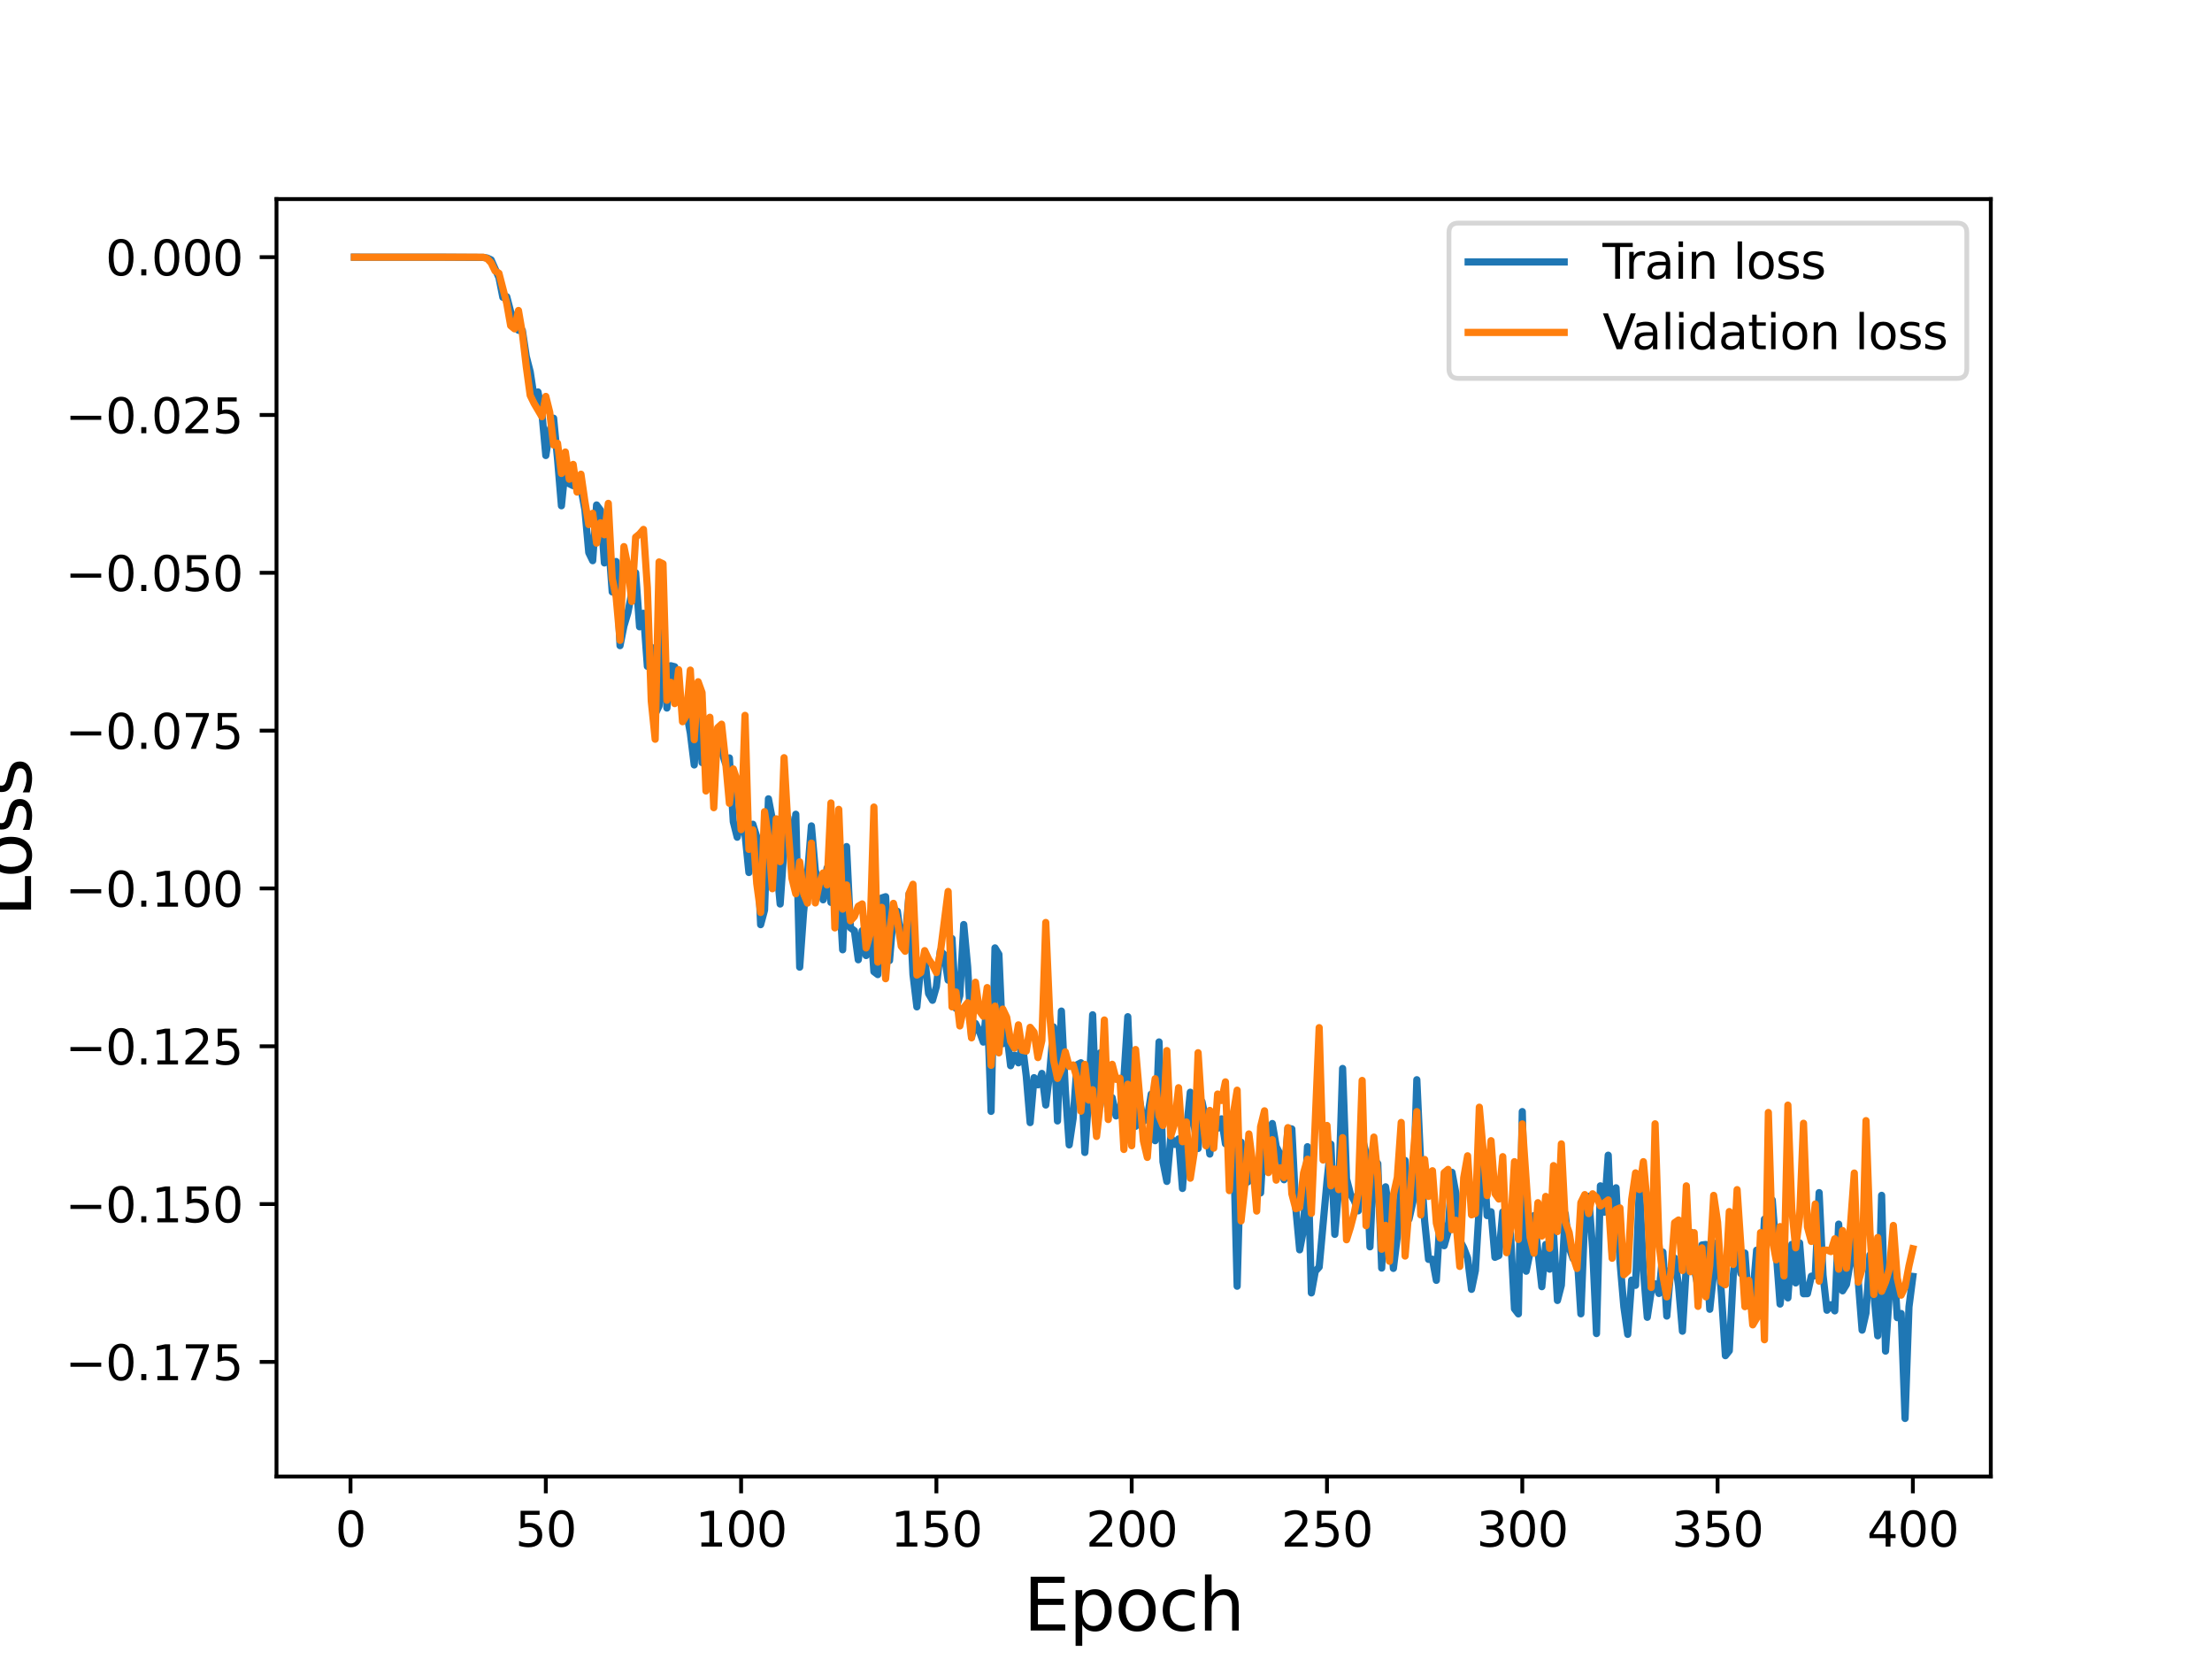 <?xml version="1.0" encoding="utf-8" standalone="no"?>
<!DOCTYPE svg PUBLIC "-//W3C//DTD SVG 1.1//EN"
  "http://www.w3.org/Graphics/SVG/1.1/DTD/svg11.dtd">
<svg height="345.6pt" version="1.1" viewBox="0 0 460.8 345.6" width="460.8pt" xmlns="http://www.w3.org/2000/svg" xmlns:xlink="http://www.w3.org/1999/xlink">
 <defs>
  <style type="text/css">*{stroke-linecap:butt;stroke-linejoin:round;}</style>
 </defs>
 <g id="figure_1">
  <g id="patch_1">
   <path d="M 0 345.6 
L 460.8 345.6 
L 460.8 0 
L 0 0 
z
" style="fill:#ffffff;"/>
  </g>
  <g id="axes_1">
   <g id="patch_2">
    <path d="M 57.6 307.584 
L 414.72 307.584 
L 414.72 41.472 
L 57.6 41.472 
z
" style="fill:#ffffff;"/>
   </g>
   <g id="matplotlib.axis_1">
    <g id="xtick_1">
     <g id="line2d_1">
      <defs>
       <path d="M 0 0 
L 0 3.5 
" id="mbf78781f5c" style="stroke:#000000;stroke-width:0.8;"/>
      </defs>
      <g>
       <use style="stroke:#000000;stroke-width:0.8;" x="73.019" xlink:href="#mbf78781f5c" y="307.584"/>
      </g>
     </g>
     <g id="text_1">
      <!-- 0 -->
      <g transform="translate(69.838 322.182)scale(0.1 -0.1)">
       <defs>
        <path d="M 2034 4250 
Q 1547 4250 1301 3770 
Q 1056 3291 1056 2328 
Q 1056 1369 1301 889 
Q 1547 409 2034 409 
Q 2525 409 2770 889 
Q 3016 1369 3016 2328 
Q 3016 3291 2770 3770 
Q 2525 4250 2034 4250 
z
M 2034 4750 
Q 2819 4750 3233 4129 
Q 3647 3509 3647 2328 
Q 3647 1150 3233 529 
Q 2819 -91 2034 -91 
Q 1250 -91 836 529 
Q 422 1150 422 2328 
Q 422 3509 836 4129 
Q 1250 4750 2034 4750 
z
" id="DejaVuSans-30" transform="scale(0.016)"/>
       </defs>
       <use xlink:href="#DejaVuSans-30"/>
      </g>
     </g>
    </g>
    <g id="xtick_2">
     <g id="line2d_2">
      <g>
       <use style="stroke:#000000;stroke-width:0.8;" x="113.703" xlink:href="#mbf78781f5c" y="307.584"/>
      </g>
     </g>
     <g id="text_2">
      <!-- 50 -->
      <g transform="translate(107.34 322.182)scale(0.1 -0.1)">
       <defs>
        <path d="M 691 4666 
L 3169 4666 
L 3169 4134 
L 1269 4134 
L 1269 2991 
Q 1406 3038 1543 3061 
Q 1681 3084 1819 3084 
Q 2600 3084 3056 2656 
Q 3513 2228 3513 1497 
Q 3513 744 3044 326 
Q 2575 -91 1722 -91 
Q 1428 -91 1123 -41 
Q 819 9 494 109 
L 494 744 
Q 775 591 1075 516 
Q 1375 441 1709 441 
Q 2250 441 2565 725 
Q 2881 1009 2881 1497 
Q 2881 1984 2565 2268 
Q 2250 2553 1709 2553 
Q 1456 2553 1204 2497 
Q 953 2441 691 2322 
L 691 4666 
z
" id="DejaVuSans-35" transform="scale(0.016)"/>
       </defs>
       <use xlink:href="#DejaVuSans-35"/>
       <use x="63.623" xlink:href="#DejaVuSans-30"/>
      </g>
     </g>
    </g>
    <g id="xtick_3">
     <g id="line2d_3">
      <g>
       <use style="stroke:#000000;stroke-width:0.8;" x="154.386" xlink:href="#mbf78781f5c" y="307.584"/>
      </g>
     </g>
     <g id="text_3">
      <!-- 100 -->
      <g transform="translate(144.842 322.182)scale(0.1 -0.1)">
       <defs>
        <path d="M 794 531 
L 1825 531 
L 1825 4091 
L 703 3866 
L 703 4441 
L 1819 4666 
L 2450 4666 
L 2450 531 
L 3481 531 
L 3481 0 
L 794 0 
L 794 531 
z
" id="DejaVuSans-31" transform="scale(0.016)"/>
       </defs>
       <use xlink:href="#DejaVuSans-31"/>
       <use x="63.623" xlink:href="#DejaVuSans-30"/>
       <use x="127.246" xlink:href="#DejaVuSans-30"/>
      </g>
     </g>
    </g>
    <g id="xtick_4">
     <g id="line2d_4">
      <g>
       <use style="stroke:#000000;stroke-width:0.8;" x="195.07" xlink:href="#mbf78781f5c" y="307.584"/>
      </g>
     </g>
     <g id="text_4">
      <!-- 150 -->
      <g transform="translate(185.526 322.182)scale(0.1 -0.1)">
       <use xlink:href="#DejaVuSans-31"/>
       <use x="63.623" xlink:href="#DejaVuSans-35"/>
       <use x="127.246" xlink:href="#DejaVuSans-30"/>
      </g>
     </g>
    </g>
    <g id="xtick_5">
     <g id="line2d_5">
      <g>
       <use style="stroke:#000000;stroke-width:0.8;" x="235.753" xlink:href="#mbf78781f5c" y="307.584"/>
      </g>
     </g>
     <g id="text_5">
      <!-- 200 -->
      <g transform="translate(226.209 322.182)scale(0.1 -0.1)">
       <defs>
        <path d="M 1228 531 
L 3431 531 
L 3431 0 
L 469 0 
L 469 531 
Q 828 903 1448 1529 
Q 2069 2156 2228 2338 
Q 2531 2678 2651 2914 
Q 2772 3150 2772 3378 
Q 2772 3750 2511 3984 
Q 2250 4219 1831 4219 
Q 1534 4219 1204 4116 
Q 875 4013 500 3803 
L 500 4441 
Q 881 4594 1212 4672 
Q 1544 4750 1819 4750 
Q 2544 4750 2975 4387 
Q 3406 4025 3406 3419 
Q 3406 3131 3298 2873 
Q 3191 2616 2906 2266 
Q 2828 2175 2409 1742 
Q 1991 1309 1228 531 
z
" id="DejaVuSans-32" transform="scale(0.016)"/>
       </defs>
       <use xlink:href="#DejaVuSans-32"/>
       <use x="63.623" xlink:href="#DejaVuSans-30"/>
       <use x="127.246" xlink:href="#DejaVuSans-30"/>
      </g>
     </g>
    </g>
    <g id="xtick_6">
     <g id="line2d_6">
      <g>
       <use style="stroke:#000000;stroke-width:0.8;" x="276.437" xlink:href="#mbf78781f5c" y="307.584"/>
      </g>
     </g>
     <g id="text_6">
      <!-- 250 -->
      <g transform="translate(266.893 322.182)scale(0.1 -0.1)">
       <use xlink:href="#DejaVuSans-32"/>
       <use x="63.623" xlink:href="#DejaVuSans-35"/>
       <use x="127.246" xlink:href="#DejaVuSans-30"/>
      </g>
     </g>
    </g>
    <g id="xtick_7">
     <g id="line2d_7">
      <g>
       <use style="stroke:#000000;stroke-width:0.8;" x="317.12" xlink:href="#mbf78781f5c" y="307.584"/>
      </g>
     </g>
     <g id="text_7">
      <!-- 300 -->
      <g transform="translate(307.576 322.182)scale(0.1 -0.1)">
       <defs>
        <path d="M 2597 2516 
Q 3050 2419 3304 2112 
Q 3559 1806 3559 1356 
Q 3559 666 3084 287 
Q 2609 -91 1734 -91 
Q 1441 -91 1130 -33 
Q 819 25 488 141 
L 488 750 
Q 750 597 1062 519 
Q 1375 441 1716 441 
Q 2309 441 2620 675 
Q 2931 909 2931 1356 
Q 2931 1769 2642 2001 
Q 2353 2234 1838 2234 
L 1294 2234 
L 1294 2753 
L 1863 2753 
Q 2328 2753 2575 2939 
Q 2822 3125 2822 3475 
Q 2822 3834 2567 4026 
Q 2313 4219 1838 4219 
Q 1578 4219 1281 4162 
Q 984 4106 628 3988 
L 628 4550 
Q 988 4650 1302 4700 
Q 1616 4750 1894 4750 
Q 2613 4750 3031 4423 
Q 3450 4097 3450 3541 
Q 3450 3153 3228 2886 
Q 3006 2619 2597 2516 
z
" id="DejaVuSans-33" transform="scale(0.016)"/>
       </defs>
       <use xlink:href="#DejaVuSans-33"/>
       <use x="63.623" xlink:href="#DejaVuSans-30"/>
       <use x="127.246" xlink:href="#DejaVuSans-30"/>
      </g>
     </g>
    </g>
    <g id="xtick_8">
     <g id="line2d_8">
      <g>
       <use style="stroke:#000000;stroke-width:0.8;" x="357.804" xlink:href="#mbf78781f5c" y="307.584"/>
      </g>
     </g>
     <g id="text_8">
      <!-- 350 -->
      <g transform="translate(348.26 322.182)scale(0.1 -0.1)">
       <use xlink:href="#DejaVuSans-33"/>
       <use x="63.623" xlink:href="#DejaVuSans-35"/>
       <use x="127.246" xlink:href="#DejaVuSans-30"/>
      </g>
     </g>
    </g>
    <g id="xtick_9">
     <g id="line2d_9">
      <g>
       <use style="stroke:#000000;stroke-width:0.8;" x="398.487" xlink:href="#mbf78781f5c" y="307.584"/>
      </g>
     </g>
     <g id="text_9">
      <!-- 400 -->
      <g transform="translate(388.944 322.182)scale(0.1 -0.1)">
       <defs>
        <path d="M 2419 4116 
L 825 1625 
L 2419 1625 
L 2419 4116 
z
M 2253 4666 
L 3047 4666 
L 3047 1625 
L 3713 1625 
L 3713 1100 
L 3047 1100 
L 3047 0 
L 2419 0 
L 2419 1100 
L 313 1100 
L 313 1709 
L 2253 4666 
z
" id="DejaVuSans-34" transform="scale(0.016)"/>
       </defs>
       <use xlink:href="#DejaVuSans-34"/>
       <use x="63.623" xlink:href="#DejaVuSans-30"/>
       <use x="127.246" xlink:href="#DejaVuSans-30"/>
      </g>
     </g>
    </g>
    <g id="text_10">
     <!-- Epoch -->
     <g transform="translate(213.194 339.66)scale(0.15 -0.15)">
      <defs>
       <path d="M 628 4666 
L 3578 4666 
L 3578 4134 
L 1259 4134 
L 1259 2753 
L 3481 2753 
L 3481 2222 
L 1259 2222 
L 1259 531 
L 3634 531 
L 3634 0 
L 628 0 
L 628 4666 
z
" id="DejaVuSans-45" transform="scale(0.016)"/>
       <path d="M 1159 525 
L 1159 -1331 
L 581 -1331 
L 581 3500 
L 1159 3500 
L 1159 2969 
Q 1341 3281 1617 3432 
Q 1894 3584 2278 3584 
Q 2916 3584 3314 3078 
Q 3713 2572 3713 1747 
Q 3713 922 3314 415 
Q 2916 -91 2278 -91 
Q 1894 -91 1617 61 
Q 1341 213 1159 525 
z
M 3116 1747 
Q 3116 2381 2855 2742 
Q 2594 3103 2138 3103 
Q 1681 3103 1420 2742 
Q 1159 2381 1159 1747 
Q 1159 1113 1420 752 
Q 1681 391 2138 391 
Q 2594 391 2855 752 
Q 3116 1113 3116 1747 
z
" id="DejaVuSans-70" transform="scale(0.016)"/>
       <path d="M 1959 3097 
Q 1497 3097 1228 2736 
Q 959 2375 959 1747 
Q 959 1119 1226 758 
Q 1494 397 1959 397 
Q 2419 397 2687 759 
Q 2956 1122 2956 1747 
Q 2956 2369 2687 2733 
Q 2419 3097 1959 3097 
z
M 1959 3584 
Q 2709 3584 3137 3096 
Q 3566 2609 3566 1747 
Q 3566 888 3137 398 
Q 2709 -91 1959 -91 
Q 1206 -91 779 398 
Q 353 888 353 1747 
Q 353 2609 779 3096 
Q 1206 3584 1959 3584 
z
" id="DejaVuSans-6f" transform="scale(0.016)"/>
       <path d="M 3122 3366 
L 3122 2828 
Q 2878 2963 2633 3030 
Q 2388 3097 2138 3097 
Q 1578 3097 1268 2742 
Q 959 2388 959 1747 
Q 959 1106 1268 751 
Q 1578 397 2138 397 
Q 2388 397 2633 464 
Q 2878 531 3122 666 
L 3122 134 
Q 2881 22 2623 -34 
Q 2366 -91 2075 -91 
Q 1284 -91 818 406 
Q 353 903 353 1747 
Q 353 2603 823 3093 
Q 1294 3584 2113 3584 
Q 2378 3584 2631 3529 
Q 2884 3475 3122 3366 
z
" id="DejaVuSans-63" transform="scale(0.016)"/>
       <path d="M 3513 2113 
L 3513 0 
L 2938 0 
L 2938 2094 
Q 2938 2591 2744 2837 
Q 2550 3084 2163 3084 
Q 1697 3084 1428 2787 
Q 1159 2491 1159 1978 
L 1159 0 
L 581 0 
L 581 4863 
L 1159 4863 
L 1159 2956 
Q 1366 3272 1645 3428 
Q 1925 3584 2291 3584 
Q 2894 3584 3203 3211 
Q 3513 2838 3513 2113 
z
" id="DejaVuSans-68" transform="scale(0.016)"/>
      </defs>
      <use xlink:href="#DejaVuSans-45"/>
      <use x="63.184" xlink:href="#DejaVuSans-70"/>
      <use x="126.66" xlink:href="#DejaVuSans-6f"/>
      <use x="187.842" xlink:href="#DejaVuSans-63"/>
      <use x="242.822" xlink:href="#DejaVuSans-68"/>
     </g>
    </g>
   </g>
   <g id="matplotlib.axis_2">
    <g id="ytick_1">
     <g id="line2d_10">
      <defs>
       <path d="M 0 0 
L -3.5 0 
" id="m97485819ef" style="stroke:#000000;stroke-width:0.8;"/>
      </defs>
      <g>
       <use style="stroke:#000000;stroke-width:0.8;" x="57.6" xlink:href="#m97485819ef" y="283.71"/>
      </g>
     </g>
     <g id="text_11">
      <!-- −0.175 -->
      <g transform="translate(13.592 287.509)scale(0.1 -0.1)">
       <defs>
        <path d="M 678 2272 
L 4684 2272 
L 4684 1741 
L 678 1741 
L 678 2272 
z
" id="DejaVuSans-2212" transform="scale(0.016)"/>
        <path d="M 684 794 
L 1344 794 
L 1344 0 
L 684 0 
L 684 794 
z
" id="DejaVuSans-2e" transform="scale(0.016)"/>
        <path d="M 525 4666 
L 3525 4666 
L 3525 4397 
L 1831 0 
L 1172 0 
L 2766 4134 
L 525 4134 
L 525 4666 
z
" id="DejaVuSans-37" transform="scale(0.016)"/>
       </defs>
       <use xlink:href="#DejaVuSans-2212"/>
       <use x="83.789" xlink:href="#DejaVuSans-30"/>
       <use x="147.412" xlink:href="#DejaVuSans-2e"/>
       <use x="179.199" xlink:href="#DejaVuSans-31"/>
       <use x="242.822" xlink:href="#DejaVuSans-37"/>
       <use x="306.445" xlink:href="#DejaVuSans-35"/>
      </g>
     </g>
    </g>
    <g id="ytick_2">
     <g id="line2d_11">
      <g>
       <use style="stroke:#000000;stroke-width:0.8;" x="57.6" xlink:href="#m97485819ef" y="250.833"/>
      </g>
     </g>
     <g id="text_12">
      <!-- −0.150 -->
      <g transform="translate(13.592 254.632)scale(0.1 -0.1)">
       <use xlink:href="#DejaVuSans-2212"/>
       <use x="83.789" xlink:href="#DejaVuSans-30"/>
       <use x="147.412" xlink:href="#DejaVuSans-2e"/>
       <use x="179.199" xlink:href="#DejaVuSans-31"/>
       <use x="242.822" xlink:href="#DejaVuSans-35"/>
       <use x="306.445" xlink:href="#DejaVuSans-30"/>
      </g>
     </g>
    </g>
    <g id="ytick_3">
     <g id="line2d_12">
      <g>
       <use style="stroke:#000000;stroke-width:0.8;" x="57.6" xlink:href="#m97485819ef" y="217.956"/>
      </g>
     </g>
     <g id="text_13">
      <!-- −0.125 -->
      <g transform="translate(13.592 221.755)scale(0.1 -0.1)">
       <use xlink:href="#DejaVuSans-2212"/>
       <use x="83.789" xlink:href="#DejaVuSans-30"/>
       <use x="147.412" xlink:href="#DejaVuSans-2e"/>
       <use x="179.199" xlink:href="#DejaVuSans-31"/>
       <use x="242.822" xlink:href="#DejaVuSans-32"/>
       <use x="306.445" xlink:href="#DejaVuSans-35"/>
      </g>
     </g>
    </g>
    <g id="ytick_4">
     <g id="line2d_13">
      <g>
       <use style="stroke:#000000;stroke-width:0.8;" x="57.6" xlink:href="#m97485819ef" y="185.079"/>
      </g>
     </g>
     <g id="text_14">
      <!-- −0.100 -->
      <g transform="translate(13.592 188.878)scale(0.1 -0.1)">
       <use xlink:href="#DejaVuSans-2212"/>
       <use x="83.789" xlink:href="#DejaVuSans-30"/>
       <use x="147.412" xlink:href="#DejaVuSans-2e"/>
       <use x="179.199" xlink:href="#DejaVuSans-31"/>
       <use x="242.822" xlink:href="#DejaVuSans-30"/>
       <use x="306.445" xlink:href="#DejaVuSans-30"/>
      </g>
     </g>
    </g>
    <g id="ytick_5">
     <g id="line2d_14">
      <g>
       <use style="stroke:#000000;stroke-width:0.8;" x="57.6" xlink:href="#m97485819ef" y="152.202"/>
      </g>
     </g>
     <g id="text_15">
      <!-- −0.075 -->
      <g transform="translate(13.592 156.001)scale(0.1 -0.1)">
       <use xlink:href="#DejaVuSans-2212"/>
       <use x="83.789" xlink:href="#DejaVuSans-30"/>
       <use x="147.412" xlink:href="#DejaVuSans-2e"/>
       <use x="179.199" xlink:href="#DejaVuSans-30"/>
       <use x="242.822" xlink:href="#DejaVuSans-37"/>
       <use x="306.445" xlink:href="#DejaVuSans-35"/>
      </g>
     </g>
    </g>
    <g id="ytick_6">
     <g id="line2d_15">
      <g>
       <use style="stroke:#000000;stroke-width:0.8;" x="57.6" xlink:href="#m97485819ef" y="119.325"/>
      </g>
     </g>
     <g id="text_16">
      <!-- −0.050 -->
      <g transform="translate(13.592 123.124)scale(0.1 -0.1)">
       <use xlink:href="#DejaVuSans-2212"/>
       <use x="83.789" xlink:href="#DejaVuSans-30"/>
       <use x="147.412" xlink:href="#DejaVuSans-2e"/>
       <use x="179.199" xlink:href="#DejaVuSans-30"/>
       <use x="242.822" xlink:href="#DejaVuSans-35"/>
       <use x="306.445" xlink:href="#DejaVuSans-30"/>
      </g>
     </g>
    </g>
    <g id="ytick_7">
     <g id="line2d_16">
      <g>
       <use style="stroke:#000000;stroke-width:0.8;" x="57.6" xlink:href="#m97485819ef" y="86.447"/>
      </g>
     </g>
     <g id="text_17">
      <!-- −0.025 -->
      <g transform="translate(13.592 90.247)scale(0.1 -0.1)">
       <use xlink:href="#DejaVuSans-2212"/>
       <use x="83.789" xlink:href="#DejaVuSans-30"/>
       <use x="147.412" xlink:href="#DejaVuSans-2e"/>
       <use x="179.199" xlink:href="#DejaVuSans-30"/>
       <use x="242.822" xlink:href="#DejaVuSans-32"/>
       <use x="306.445" xlink:href="#DejaVuSans-35"/>
      </g>
     </g>
    </g>
    <g id="ytick_8">
     <g id="line2d_17">
      <g>
       <use style="stroke:#000000;stroke-width:0.8;" x="57.6" xlink:href="#m97485819ef" y="53.57"/>
      </g>
     </g>
     <g id="text_18">
      <!-- 0.000 -->
      <g transform="translate(21.972 57.37)scale(0.1 -0.1)">
       <use xlink:href="#DejaVuSans-30"/>
       <use x="63.623" xlink:href="#DejaVuSans-2e"/>
       <use x="95.41" xlink:href="#DejaVuSans-30"/>
       <use x="159.033" xlink:href="#DejaVuSans-30"/>
       <use x="222.656" xlink:href="#DejaVuSans-30"/>
      </g>
     </g>
    </g>
    <g id="text_19">
     <!-- Loss -->
     <g transform="translate(6.473 190.979)rotate(-90)scale(0.15 -0.15)">
      <defs>
       <path d="M 628 4666 
L 1259 4666 
L 1259 531 
L 3531 531 
L 3531 0 
L 628 0 
L 628 4666 
z
" id="DejaVuSans-4c" transform="scale(0.016)"/>
       <path d="M 2834 3397 
L 2834 2853 
Q 2591 2978 2328 3040 
Q 2066 3103 1784 3103 
Q 1356 3103 1142 2972 
Q 928 2841 928 2578 
Q 928 2378 1081 2264 
Q 1234 2150 1697 2047 
L 1894 2003 
Q 2506 1872 2764 1633 
Q 3022 1394 3022 966 
Q 3022 478 2636 193 
Q 2250 -91 1575 -91 
Q 1294 -91 989 -36 
Q 684 19 347 128 
L 347 722 
Q 666 556 975 473 
Q 1284 391 1588 391 
Q 1994 391 2212 530 
Q 2431 669 2431 922 
Q 2431 1156 2273 1281 
Q 2116 1406 1581 1522 
L 1381 1569 
Q 847 1681 609 1914 
Q 372 2147 372 2553 
Q 372 3047 722 3315 
Q 1072 3584 1716 3584 
Q 2034 3584 2315 3537 
Q 2597 3491 2834 3397 
z
" id="DejaVuSans-73" transform="scale(0.016)"/>
      </defs>
      <use xlink:href="#DejaVuSans-4c"/>
      <use x="53.963" xlink:href="#DejaVuSans-6f"/>
      <use x="115.145" xlink:href="#DejaVuSans-73"/>
      <use x="167.244" xlink:href="#DejaVuSans-73"/>
     </g>
    </g>
   </g>
   <g id="line2d_18">
    <path clip-path="url(#pf019533415)" d="M 73.833 53.57 
L 90.92 53.571 
L 100.684 53.627 
L 101.498 53.753 
L 102.311 54.134 
L 103.939 57.818 
L 104.752 61.933 
L 105.566 61.812 
L 106.38 64.935 
L 107.193 66.597 
L 108.007 68.806 
L 108.821 68.841 
L 109.634 74.255 
L 110.448 77.436 
L 111.262 82.737 
L 112.075 81.649 
L 112.889 86.05 
L 113.703 94.892 
L 114.516 89.762 
L 115.33 87.125 
L 116.144 95.602 
L 116.957 105.365 
L 117.771 97.232 
L 118.585 100.773 
L 119.398 101.175 
L 120.212 100.504 
L 121.026 101.659 
L 121.839 106.152 
L 122.653 115.123 
L 123.467 116.801 
L 124.28 105.19 
L 125.094 106.29 
L 125.908 117.269 
L 126.721 112.313 
L 127.535 123.303 
L 128.349 116.974 
L 129.162 134.499 
L 129.976 130.407 
L 130.79 127.665 
L 132.417 119.311 
L 133.231 130.574 
L 134.044 127.754 
L 134.858 138.807 
L 135.672 134.826 
L 136.485 148.744 
L 137.299 147.061 
L 138.113 131.569 
L 138.926 147.497 
L 139.74 138.685 
L 140.554 138.893 
L 141.367 144.611 
L 142.181 146.811 
L 142.995 148.313 
L 143.808 152.7 
L 144.622 159.353 
L 145.436 146.662 
L 146.249 158.862 
L 147.063 155.56 
L 147.877 155.345 
L 148.69 158.845 
L 149.504 151.859 
L 150.318 156.484 
L 151.131 159.035 
L 151.945 157.891 
L 152.759 171.185 
L 153.572 174.405 
L 154.386 170.722 
L 155.2 173.789 
L 156.013 181.759 
L 156.827 171.703 
L 157.641 174.33 
L 158.454 192.625 
L 159.268 189.588 
L 160.082 166.41 
L 160.895 170.682 
L 162.523 188.322 
L 163.336 176.437 
L 164.15 170.288 
L 164.964 179.725 
L 165.777 169.623 
L 166.591 201.478 
L 167.405 190.039 
L 168.219 182.173 
L 169.032 172.051 
L 169.846 181.35 
L 170.66 183.874 
L 171.473 187.443 
L 172.287 180.813 
L 173.101 187.98 
L 173.914 183.047 
L 174.728 183.978 
L 175.542 197.857 
L 176.355 176.36 
L 177.169 193.28 
L 177.983 193.888 
L 178.796 199.94 
L 179.61 193.874 
L 180.424 199.059 
L 181.237 191.082 
L 182.051 202.415 
L 182.865 203.029 
L 183.678 187.065 
L 184.492 186.798 
L 185.306 200.096 
L 186.119 190.383 
L 186.933 189.834 
L 187.747 195.81 
L 188.56 195.884 
L 189.374 186.211 
L 190.188 202.986 
L 191.001 209.752 
L 191.815 201.184 
L 192.629 199.432 
L 193.442 206.985 
L 194.256 208.378 
L 195.07 205.518 
L 195.883 198.086 
L 196.697 198.867 
L 197.511 204.183 
L 198.324 195.521 
L 199.138 210.07 
L 199.952 207.414 
L 200.765 192.598 
L 201.579 201.393 
L 202.393 216.026 
L 203.206 213.205 
L 204.02 214.794 
L 204.834 217.084 
L 205.647 208.897 
L 206.461 231.519 
L 207.275 197.463 
L 208.088 198.802 
L 208.902 217.413 
L 209.716 215.043 
L 210.529 222.007 
L 211.343 219.801 
L 212.157 221.411 
L 212.97 217.533 
L 213.784 224.128 
L 214.598 233.862 
L 215.411 224.495 
L 216.225 225.991 
L 217.039 223.612 
L 217.852 230.196 
L 218.666 223.527 
L 219.48 213.938 
L 220.293 233.517 
L 221.107 210.624 
L 221.921 226.964 
L 222.734 238.502 
L 223.548 233.015 
L 224.362 221.815 
L 225.175 221.395 
L 225.989 240.078 
L 226.803 228.298 
L 227.616 211.397 
L 228.43 233.529 
L 229.244 219.304 
L 230.057 225.922 
L 230.871 231.41 
L 231.685 228.657 
L 232.498 232.471 
L 233.312 231.874 
L 234.126 224.594 
L 234.939 211.798 
L 235.753 231.106 
L 236.567 234.635 
L 237.381 229.121 
L 238.194 233.6 
L 239.008 232.931 
L 239.822 227.925 
L 240.635 237.629 
L 241.449 217.054 
L 242.263 242.021 
L 243.076 246.11 
L 243.89 236.971 
L 244.704 238.405 
L 245.517 237.255 
L 246.331 247.579 
L 247.145 235.664 
L 247.958 227.533 
L 248.772 234.557 
L 249.586 239.251 
L 250.399 229.496 
L 251.213 233.385 
L 252.027 240.414 
L 252.84 233.101 
L 253.654 235.032 
L 254.468 233.074 
L 255.281 238.273 
L 256.095 238.191 
L 256.909 236.32 
L 257.722 267.944 
L 258.536 237.923 
L 259.35 246.597 
L 260.163 246.034 
L 260.977 241.821 
L 261.791 246.656 
L 262.604 248.501 
L 263.418 234.701 
L 264.232 240.37 
L 265.045 234.049 
L 265.859 238.855 
L 266.673 240.439 
L 267.486 245.759 
L 268.3 235.028 
L 269.114 235.186 
L 269.927 251.575 
L 270.741 260.363 
L 271.555 256.14 
L 272.368 238.876 
L 273.182 269.338 
L 273.996 264.836 
L 274.809 263.945 
L 276.437 246.099 
L 277.25 238.353 
L 278.064 257.138 
L 278.878 247.662 
L 279.691 222.58 
L 280.505 245.576 
L 281.319 248.737 
L 282.132 250.14 
L 282.946 252.238 
L 283.76 236.926 
L 284.573 240.303 
L 285.387 259.74 
L 286.201 241.588 
L 287.014 242.387 
L 287.828 264.163 
L 288.642 247.236 
L 289.455 252.898 
L 290.269 264.229 
L 291.083 257.597 
L 291.896 245.872 
L 292.71 241.744 
L 293.524 253.978 
L 294.337 250.366 
L 295.151 224.925 
L 295.965 242.487 
L 296.778 254.355 
L 297.592 262.355 
L 298.406 262.317 
L 299.219 266.718 
L 300.033 252.848 
L 300.847 259.503 
L 301.66 256.603 
L 302.474 244.213 
L 303.288 248.595 
L 304.101 258.383 
L 304.915 259.935 
L 305.729 262.066 
L 306.543 268.593 
L 307.356 264.661 
L 308.17 251.165 
L 308.984 239.634 
L 309.797 253.235 
L 310.611 252.433 
L 311.425 261.922 
L 312.238 261.562 
L 313.052 252.474 
L 313.866 252.762 
L 314.679 257.145 
L 315.493 272.65 
L 316.307 273.706 
L 317.12 231.561 
L 317.934 264.818 
L 318.748 260.864 
L 319.561 253.235 
L 321.189 268.042 
L 322.002 259.237 
L 322.816 264.388 
L 323.63 256.892 
L 324.443 270.912 
L 325.257 267.733 
L 326.071 252.826 
L 326.884 259.885 
L 327.698 262.193 
L 328.512 260.936 
L 329.325 273.697 
L 330.139 253.166 
L 330.953 249.195 
L 331.766 260.123 
L 332.58 277.807 
L 333.394 247.029 
L 334.207 252.523 
L 335.021 240.648 
L 335.835 260.892 
L 336.648 247.438 
L 337.462 262.693 
L 338.276 272.228 
L 339.089 277.967 
L 339.903 266.669 
L 340.717 267.763 
L 341.53 247.035 
L 342.344 264.651 
L 343.158 274.414 
L 343.971 269.059 
L 344.785 267.434 
L 345.599 269.46 
L 346.412 260.832 
L 347.226 274.161 
L 348.04 264.497 
L 348.853 262.081 
L 349.667 267.839 
L 350.481 277.318 
L 351.294 263.741 
L 352.108 256.653 
L 352.922 264.065 
L 353.735 268.148 
L 354.549 259.348 
L 355.363 259.247 
L 356.176 272.749 
L 356.99 265.104 
L 357.804 258.792 
L 358.617 269.745 
L 359.431 282.411 
L 360.245 281.381 
L 361.058 265.848 
L 361.872 257.273 
L 362.686 265.316 
L 363.499 261.033 
L 364.313 272.025 
L 365.127 269.903 
L 365.94 260.435 
L 366.754 269.394 
L 367.568 253.964 
L 368.381 257.649 
L 369.195 249.981 
L 370.822 271.659 
L 371.636 264.536 
L 372.45 270.373 
L 373.263 259.234 
L 374.077 267.26 
L 374.891 258.913 
L 375.704 269.511 
L 376.518 269.495 
L 377.332 265.854 
L 378.146 265.752 
L 378.959 248.443 
L 379.773 265.62 
L 380.587 272.95 
L 381.4 271.796 
L 382.214 273.08 
L 383.028 255.008 
L 383.841 268.901 
L 384.655 267.578 
L 386.282 257.987 
L 387.096 266.73 
L 387.91 277.092 
L 388.723 273.528 
L 389.537 261.429 
L 390.351 269.279 
L 391.164 278.275 
L 391.978 249.011 
L 392.792 281.46 
L 393.605 269.083 
L 394.419 260.977 
L 395.233 274.492 
L 396.046 273.62 
L 396.86 295.488 
L 397.674 272.252 
L 398.487 265.903 
L 398.487 265.903 
" style="fill:none;stroke:#1f77b4;stroke-linecap:square;stroke-width:1.5;"/>
   </g>
   <g id="line2d_19">
    <path clip-path="url(#pf019533415)" d="M 73.833 53.572 
L 96.616 53.571 
L 100.684 53.587 
L 101.498 53.868 
L 102.311 54.749 
L 103.125 56.42 
L 103.939 56.927 
L 105.566 63.213 
L 106.38 67.838 
L 107.193 68.507 
L 108.007 64.681 
L 108.821 69.452 
L 109.634 76.386 
L 110.448 82.36 
L 111.262 84.033 
L 112.889 86.791 
L 113.703 82.578 
L 114.516 85.863 
L 115.33 92.704 
L 116.144 92.336 
L 116.957 98.63 
L 117.771 94.159 
L 118.585 99.828 
L 119.398 96.742 
L 120.212 102.505 
L 121.026 98.785 
L 121.839 104.434 
L 122.653 109.278 
L 123.467 106.924 
L 124.28 113.145 
L 125.094 108.903 
L 125.908 111.402 
L 126.721 104.857 
L 127.535 120.535 
L 128.349 124.324 
L 129.162 133.395 
L 129.976 113.867 
L 130.79 117.916 
L 131.603 125.3 
L 132.417 111.911 
L 133.231 111.238 
L 134.044 110.286 
L 134.858 122.425 
L 135.672 146.061 
L 136.485 154 
L 137.299 117.06 
L 138.113 117.44 
L 138.926 145.877 
L 139.74 142.143 
L 140.554 146.576 
L 141.367 139.509 
L 142.181 150.346 
L 142.995 149.032 
L 143.808 139.591 
L 144.622 154.101 
L 145.436 142.016 
L 146.249 144.285 
L 147.063 164.777 
L 147.877 149.419 
L 148.69 168.258 
L 149.504 151.603 
L 150.318 150.861 
L 151.131 158.398 
L 151.945 167.342 
L 152.759 160.183 
L 153.572 162.666 
L 154.386 172.83 
L 155.2 149.021 
L 156.013 176.939 
L 156.827 172.881 
L 157.641 184.039 
L 158.454 190.083 
L 159.268 169.084 
L 160.082 174.562 
L 160.895 185.137 
L 161.709 170.582 
L 162.523 179.502 
L 163.336 157.841 
L 164.15 172.192 
L 164.964 182.92 
L 165.777 186.193 
L 166.591 179.538 
L 167.405 186.114 
L 168.219 188.132 
L 169.032 175.64 
L 169.846 188.098 
L 170.66 184.195 
L 171.473 181.855 
L 172.287 184.35 
L 173.101 167.267 
L 173.914 193.297 
L 174.728 168.603 
L 175.542 189.387 
L 176.355 184.354 
L 177.169 191.817 
L 177.983 190.926 
L 178.796 188.787 
L 179.61 188.304 
L 180.424 197.474 
L 181.237 194.72 
L 182.051 168.122 
L 182.865 200.432 
L 183.678 189.015 
L 184.492 203.886 
L 185.306 194.151 
L 186.119 188.181 
L 186.933 191.733 
L 187.747 197.124 
L 188.56 198.166 
L 189.374 186.13 
L 190.188 184.204 
L 191.001 203.122 
L 191.815 202.61 
L 192.629 198.034 
L 193.442 199.797 
L 194.256 200.998 
L 195.07 202.603 
L 195.883 198.502 
L 197.511 185.709 
L 198.324 209.753 
L 199.138 206.65 
L 199.952 213.724 
L 200.765 209.931 
L 201.579 208.885 
L 202.393 216.206 
L 203.206 204.616 
L 204.02 210.567 
L 204.834 211.699 
L 205.647 205.73 
L 206.461 221.925 
L 207.275 209.598 
L 208.088 219.331 
L 208.902 210.212 
L 209.716 211.921 
L 210.529 216.943 
L 211.343 218.345 
L 212.157 213.496 
L 212.97 218.79 
L 213.784 218.972 
L 214.598 214.011 
L 215.411 215.017 
L 216.225 220.314 
L 217.039 216.761 
L 217.852 192.166 
L 218.666 211.209 
L 219.48 220.842 
L 220.293 224.65 
L 221.107 222.744 
L 221.921 219.126 
L 222.734 222.172 
L 223.548 221.842 
L 224.362 224.63 
L 225.175 231.483 
L 225.989 221.726 
L 226.803 229.171 
L 227.616 227.018 
L 228.43 236.748 
L 229.244 229.614 
L 230.057 212.481 
L 230.871 233.221 
L 231.685 221.712 
L 232.498 224.847 
L 233.312 224.609 
L 234.126 239.454 
L 234.939 225.861 
L 235.753 238.682 
L 236.567 218.632 
L 238.194 237.661 
L 239.008 241.108 
L 239.822 230.539 
L 240.635 224.719 
L 241.449 232.476 
L 242.263 234.459 
L 243.076 218.858 
L 243.89 236.637 
L 244.704 234.06 
L 245.517 226.593 
L 246.331 237.845 
L 247.145 233.743 
L 247.958 245.443 
L 248.772 240.145 
L 249.586 219.298 
L 250.399 231.962 
L 251.213 238.701 
L 252.027 231.321 
L 252.84 239.182 
L 253.654 227.908 
L 254.468 229.254 
L 255.281 225.372 
L 256.095 248.027 
L 256.909 232.114 
L 257.722 227.105 
L 258.536 254.339 
L 259.35 246.721 
L 260.163 236.222 
L 260.977 242.525 
L 261.791 252.29 
L 262.604 234.711 
L 263.418 231.404 
L 264.232 244.279 
L 265.045 237.413 
L 265.859 245.846 
L 266.673 243.279 
L 267.486 245.308 
L 268.3 234.9 
L 269.114 248.698 
L 269.927 251.793 
L 270.741 251.523 
L 271.555 244.342 
L 272.368 241.478 
L 273.182 252.764 
L 274.809 214.078 
L 275.623 241.66 
L 276.437 234.452 
L 277.25 247.038 
L 278.064 243.533 
L 278.878 247.818 
L 279.691 236.997 
L 280.505 258.266 
L 281.319 255.686 
L 282.132 252.579 
L 282.946 248.472 
L 283.76 225.076 
L 284.573 255.338 
L 285.387 245.004 
L 286.201 236.874 
L 287.014 244.939 
L 287.828 260.238 
L 288.642 255.267 
L 289.455 262.746 
L 290.269 248.938 
L 291.083 245.288 
L 291.896 233.827 
L 292.71 261.659 
L 295.151 231.575 
L 295.965 253.093 
L 296.778 241.54 
L 297.592 249.242 
L 298.406 243.889 
L 299.219 254.815 
L 300.033 257.925 
L 300.847 244.291 
L 301.66 243.609 
L 302.474 256.16 
L 303.288 254.211 
L 304.101 263.825 
L 304.915 245.353 
L 305.729 240.773 
L 306.543 253.073 
L 307.356 252.777 
L 308.17 230.65 
L 309.797 249.059 
L 310.611 237.626 
L 311.425 248.636 
L 312.238 249.78 
L 313.052 240.951 
L 313.866 260.963 
L 314.679 255.855 
L 315.493 241.998 
L 316.307 258.197 
L 317.12 234.129 
L 318.748 257.736 
L 319.561 261.067 
L 320.375 250.542 
L 321.189 257.491 
L 322.002 249.235 
L 322.816 260.048 
L 323.63 242.818 
L 324.443 256.561 
L 325.257 238.29 
L 326.071 254.525 
L 326.884 256.766 
L 327.698 261.736 
L 328.512 264.243 
L 329.325 250.517 
L 330.139 248.857 
L 330.953 252.811 
L 331.766 248.687 
L 332.58 249.424 
L 333.394 251.21 
L 335.021 249.968 
L 335.835 262.123 
L 336.648 251.99 
L 337.462 251.629 
L 338.276 265.548 
L 339.089 264.821 
L 339.903 249.903 
L 340.717 244.333 
L 341.53 247.799 
L 342.344 241.998 
L 343.158 250.829 
L 343.971 268.207 
L 344.785 234.111 
L 345.599 259.099 
L 346.412 265.757 
L 347.226 270.166 
L 348.04 265.312 
L 348.853 254.71 
L 349.667 254.144 
L 350.481 264.668 
L 351.294 247.036 
L 352.108 264.931 
L 352.922 256.781 
L 353.735 272.14 
L 354.549 259.952 
L 355.363 270.151 
L 356.176 263.583 
L 356.99 249.021 
L 357.804 254.62 
L 358.617 267.138 
L 359.431 267.639 
L 360.245 252.389 
L 361.058 263.416 
L 361.872 247.825 
L 363.499 272.203 
L 364.313 266.722 
L 365.127 275.993 
L 365.94 274.609 
L 366.754 256.773 
L 367.568 279.095 
L 368.381 231.746 
L 369.195 258.242 
L 370.009 262.454 
L 370.822 255.519 
L 371.636 265.806 
L 372.45 230.217 
L 373.263 251.847 
L 374.077 259.945 
L 374.891 253.527 
L 375.704 233.995 
L 376.518 255.575 
L 377.332 258.62 
L 378.146 250.818 
L 378.959 266.892 
L 379.773 260.458 
L 380.587 260.417 
L 381.4 260.73 
L 382.214 258.066 
L 383.028 264.397 
L 383.841 256.352 
L 384.655 264.181 
L 385.469 255.464 
L 386.282 244.365 
L 387.096 267.096 
L 387.91 264.327 
L 388.723 233.448 
L 389.537 256.296 
L 390.351 269.658 
L 391.164 257.794 
L 391.978 269.004 
L 392.792 267.058 
L 393.605 264.296 
L 394.419 255.285 
L 395.233 266.267 
L 396.046 269.805 
L 396.86 268.076 
L 397.674 263.71 
L 398.487 260.138 
L 398.487 260.138 
" style="fill:none;stroke:#ff7f0e;stroke-linecap:square;stroke-width:1.5;"/>
   </g>
   <g id="patch_3">
    <path d="M 57.6 307.584 
L 57.6 41.472 
" style="fill:none;stroke:#000000;stroke-linecap:square;stroke-linejoin:miter;stroke-width:0.8;"/>
   </g>
   <g id="patch_4">
    <path d="M 414.72 307.584 
L 414.72 41.472 
" style="fill:none;stroke:#000000;stroke-linecap:square;stroke-linejoin:miter;stroke-width:0.8;"/>
   </g>
   <g id="patch_5">
    <path d="M 57.6 307.584 
L 414.72 307.584 
" style="fill:none;stroke:#000000;stroke-linecap:square;stroke-linejoin:miter;stroke-width:0.8;"/>
   </g>
   <g id="patch_6">
    <path d="M 57.6 41.472 
L 414.72 41.472 
" style="fill:none;stroke:#000000;stroke-linecap:square;stroke-linejoin:miter;stroke-width:0.8;"/>
   </g>
   <g id="legend_1">
    <g id="patch_7">
     <path d="M 303.845 78.828 
L 407.72 78.828 
Q 409.72 78.828 409.72 76.828 
L 409.72 48.472 
Q 409.72 46.472 407.72 46.472 
L 303.845 46.472 
Q 301.845 46.472 301.845 48.472 
L 301.845 76.828 
Q 301.845 78.828 303.845 78.828 
z
" style="fill:#ffffff;opacity:0.8;stroke:#cccccc;stroke-linejoin:miter;"/>
    </g>
    <g id="line2d_20">
     <path d="M 305.845 54.57 
L 325.845 54.57 
" style="fill:none;stroke:#1f77b4;stroke-linecap:square;stroke-width:1.5;"/>
    </g>
    <g id="line2d_21"/>
    <g id="text_20">
     <!-- Train loss -->
     <g transform="translate(333.845 58.07)scale(0.1 -0.1)">
      <defs>
       <path d="M -19 4666 
L 3928 4666 
L 3928 4134 
L 2272 4134 
L 2272 0 
L 1638 0 
L 1638 4134 
L -19 4134 
L -19 4666 
z
" id="DejaVuSans-54" transform="scale(0.016)"/>
       <path d="M 2631 2963 
Q 2534 3019 2420 3045 
Q 2306 3072 2169 3072 
Q 1681 3072 1420 2755 
Q 1159 2438 1159 1844 
L 1159 0 
L 581 0 
L 581 3500 
L 1159 3500 
L 1159 2956 
Q 1341 3275 1631 3429 
Q 1922 3584 2338 3584 
Q 2397 3584 2469 3576 
Q 2541 3569 2628 3553 
L 2631 2963 
z
" id="DejaVuSans-72" transform="scale(0.016)"/>
       <path d="M 2194 1759 
Q 1497 1759 1228 1600 
Q 959 1441 959 1056 
Q 959 750 1161 570 
Q 1363 391 1709 391 
Q 2188 391 2477 730 
Q 2766 1069 2766 1631 
L 2766 1759 
L 2194 1759 
z
M 3341 1997 
L 3341 0 
L 2766 0 
L 2766 531 
Q 2569 213 2275 61 
Q 1981 -91 1556 -91 
Q 1019 -91 701 211 
Q 384 513 384 1019 
Q 384 1609 779 1909 
Q 1175 2209 1959 2209 
L 2766 2209 
L 2766 2266 
Q 2766 2663 2505 2880 
Q 2244 3097 1772 3097 
Q 1472 3097 1187 3025 
Q 903 2953 641 2809 
L 641 3341 
Q 956 3463 1253 3523 
Q 1550 3584 1831 3584 
Q 2591 3584 2966 3190 
Q 3341 2797 3341 1997 
z
" id="DejaVuSans-61" transform="scale(0.016)"/>
       <path d="M 603 3500 
L 1178 3500 
L 1178 0 
L 603 0 
L 603 3500 
z
M 603 4863 
L 1178 4863 
L 1178 4134 
L 603 4134 
L 603 4863 
z
" id="DejaVuSans-69" transform="scale(0.016)"/>
       <path d="M 3513 2113 
L 3513 0 
L 2938 0 
L 2938 2094 
Q 2938 2591 2744 2837 
Q 2550 3084 2163 3084 
Q 1697 3084 1428 2787 
Q 1159 2491 1159 1978 
L 1159 0 
L 581 0 
L 581 3500 
L 1159 3500 
L 1159 2956 
Q 1366 3272 1645 3428 
Q 1925 3584 2291 3584 
Q 2894 3584 3203 3211 
Q 3513 2838 3513 2113 
z
" id="DejaVuSans-6e" transform="scale(0.016)"/>
       <path id="DejaVuSans-20" transform="scale(0.016)"/>
       <path d="M 603 4863 
L 1178 4863 
L 1178 0 
L 603 0 
L 603 4863 
z
" id="DejaVuSans-6c" transform="scale(0.016)"/>
      </defs>
      <use xlink:href="#DejaVuSans-54"/>
      <use x="46.334" xlink:href="#DejaVuSans-72"/>
      <use x="87.447" xlink:href="#DejaVuSans-61"/>
      <use x="148.727" xlink:href="#DejaVuSans-69"/>
      <use x="176.51" xlink:href="#DejaVuSans-6e"/>
      <use x="239.889" xlink:href="#DejaVuSans-20"/>
      <use x="271.676" xlink:href="#DejaVuSans-6c"/>
      <use x="299.459" xlink:href="#DejaVuSans-6f"/>
      <use x="360.641" xlink:href="#DejaVuSans-73"/>
      <use x="412.74" xlink:href="#DejaVuSans-73"/>
     </g>
    </g>
    <g id="line2d_22">
     <path d="M 305.845 69.249 
L 325.845 69.249 
" style="fill:none;stroke:#ff7f0e;stroke-linecap:square;stroke-width:1.5;"/>
    </g>
    <g id="line2d_23"/>
    <g id="text_21">
     <!-- Validation loss -->
     <g transform="translate(333.845 72.749)scale(0.1 -0.1)">
      <defs>
       <path d="M 1831 0 
L 50 4666 
L 709 4666 
L 2188 738 
L 3669 4666 
L 4325 4666 
L 2547 0 
L 1831 0 
z
" id="DejaVuSans-56" transform="scale(0.016)"/>
       <path d="M 2906 2969 
L 2906 4863 
L 3481 4863 
L 3481 0 
L 2906 0 
L 2906 525 
Q 2725 213 2448 61 
Q 2172 -91 1784 -91 
Q 1150 -91 751 415 
Q 353 922 353 1747 
Q 353 2572 751 3078 
Q 1150 3584 1784 3584 
Q 2172 3584 2448 3432 
Q 2725 3281 2906 2969 
z
M 947 1747 
Q 947 1113 1208 752 
Q 1469 391 1925 391 
Q 2381 391 2643 752 
Q 2906 1113 2906 1747 
Q 2906 2381 2643 2742 
Q 2381 3103 1925 3103 
Q 1469 3103 1208 2742 
Q 947 2381 947 1747 
z
" id="DejaVuSans-64" transform="scale(0.016)"/>
       <path d="M 1172 4494 
L 1172 3500 
L 2356 3500 
L 2356 3053 
L 1172 3053 
L 1172 1153 
Q 1172 725 1289 603 
Q 1406 481 1766 481 
L 2356 481 
L 2356 0 
L 1766 0 
Q 1100 0 847 248 
Q 594 497 594 1153 
L 594 3053 
L 172 3053 
L 172 3500 
L 594 3500 
L 594 4494 
L 1172 4494 
z
" id="DejaVuSans-74" transform="scale(0.016)"/>
      </defs>
      <use xlink:href="#DejaVuSans-56"/>
      <use x="60.658" xlink:href="#DejaVuSans-61"/>
      <use x="121.938" xlink:href="#DejaVuSans-6c"/>
      <use x="149.721" xlink:href="#DejaVuSans-69"/>
      <use x="177.504" xlink:href="#DejaVuSans-64"/>
      <use x="240.98" xlink:href="#DejaVuSans-61"/>
      <use x="302.26" xlink:href="#DejaVuSans-74"/>
      <use x="341.469" xlink:href="#DejaVuSans-69"/>
      <use x="369.252" xlink:href="#DejaVuSans-6f"/>
      <use x="430.434" xlink:href="#DejaVuSans-6e"/>
      <use x="493.812" xlink:href="#DejaVuSans-20"/>
      <use x="525.6" xlink:href="#DejaVuSans-6c"/>
      <use x="553.383" xlink:href="#DejaVuSans-6f"/>
      <use x="614.564" xlink:href="#DejaVuSans-73"/>
      <use x="666.664" xlink:href="#DejaVuSans-73"/>
     </g>
    </g>
   </g>
  </g>
 </g>
 <defs>
  <clipPath id="pf019533415">
   <rect height="266.112" width="357.12" x="57.6" y="41.472"/>
  </clipPath>
 </defs>
</svg>
